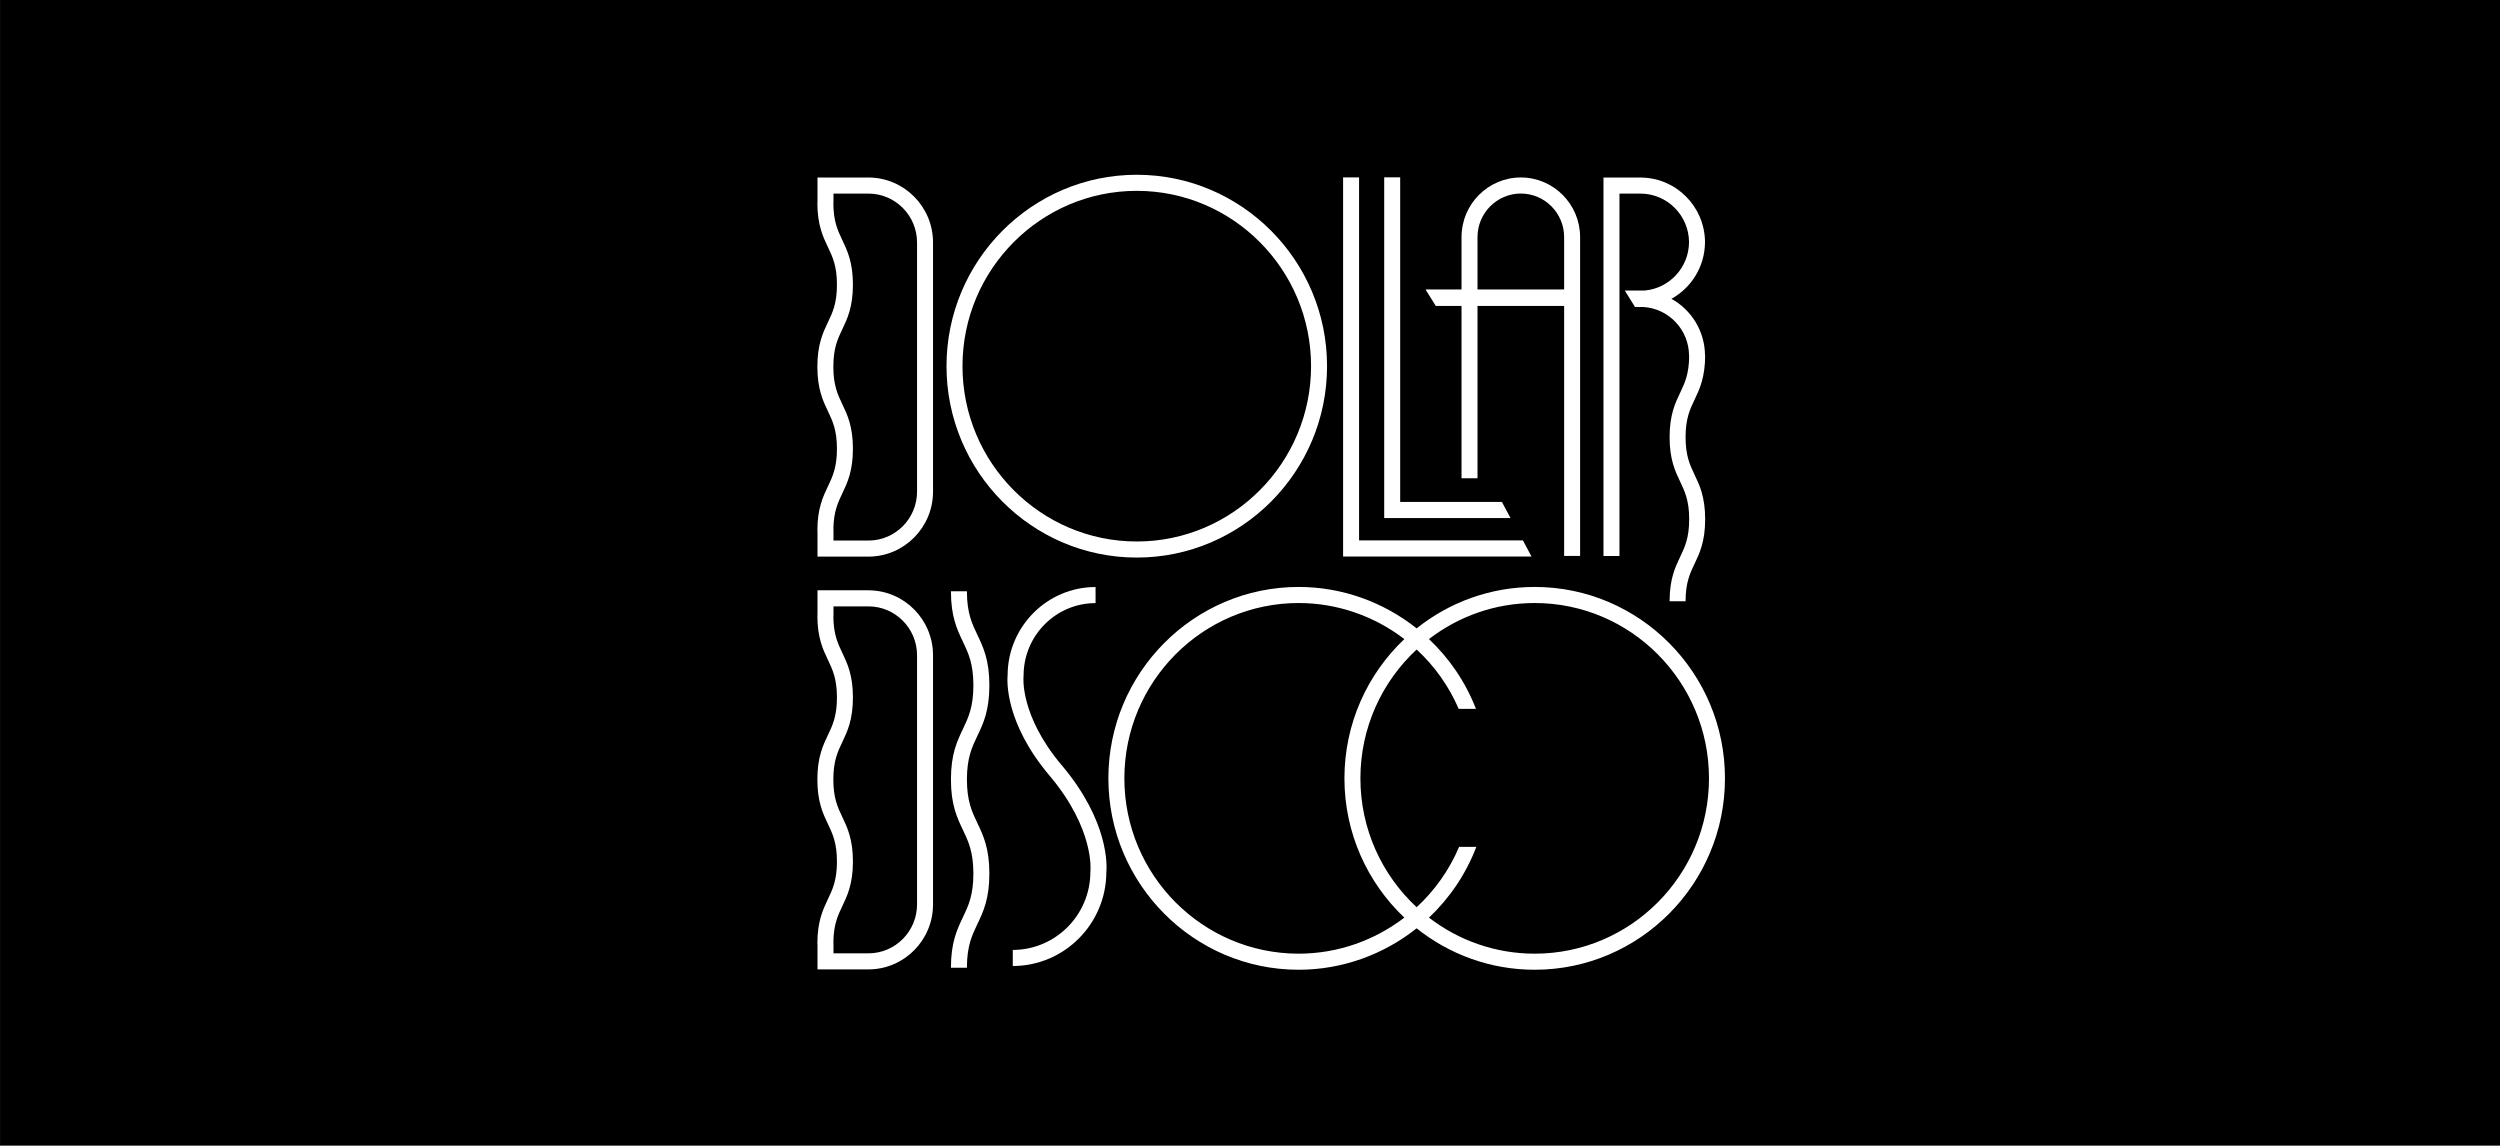 <?xml version="1.0" encoding="UTF-8" standalone="no"?>
<!DOCTYPE svg PUBLIC "-//W3C//DTD SVG 1.1//EN" "http://www.w3.org/Graphics/SVG/1.1/DTD/svg11.dtd">
<svg width="100%" height="100%" viewBox="0 0 1200 550" version="1.1" xmlns="http://www.w3.org/2000/svg" xmlns:xlink="http://www.w3.org/1999/xlink" xml:space="preserve" xmlns:serif="http://www.serif.com/" style="fill-rule:evenodd;clip-rule:evenodd;stroke-linejoin:round;stroke-miterlimit:2;">
    <rect x="0" y="0" width="1200" height="550" fill="#808080" stroke="none"/>
    <g transform="matrix(1,0,0,1,-3083.58,-1.13687e-13)">
        <g id="Artboard1" transform="matrix(2.016,0,0,1.001,2939.05,969.859)">
            <rect x="71.704" y="-969.355" width="595.317" height="549.714"/>
            <g transform="matrix(0.545,0,0,1.098,387.655,-793.305)">
                <path d="M0,-0.001C0,-46.091 -37.29,-83.589 -83.125,-83.589C-128.959,-83.589 -166.248,-46.091 -166.248,-0.001C-166.248,46.09 -128.959,83.588 -83.125,83.588C-37.29,83.588 0,46.09 0,-0.001M-159.266,-0.001C-159.266,-42.22 -125.109,-76.568 -83.125,-76.568C-41.139,-76.568 -6.983,-42.22 -6.983,-0.001C-6.983,42.219 -41.139,76.567 -83.125,76.567C-125.109,76.567 -159.266,42.219 -159.266,-0.001" style="fill:white;fill-rule:nonzero;"/>
            </g>
            <g transform="matrix(0.545,0,0,1.098,434.29,-876.121)">
                <path d="M0,151.525L-71.577,151.525L-71.577,-7.021L-78.557,-7.021L-78.557,158.546L3.747,158.546L0,151.525Z" style="fill:white;fill-rule:nonzero;"/>
            </g>
            <g transform="matrix(0.545,0,0,1.098,429.291,-876.146)">
                <path d="M0,134.749L-44.444,134.749L-44.444,-7.021L-51.426,-7.021L-51.426,141.77L3.749,141.77L0,134.749Z" style="fill:white;fill-rule:nonzero;"/>
            </g>
            <g transform="matrix(0.545,0,0,1.098,278.621,-701.982)">
                <path d="M0,-165.553L0,-165.56L-22.544,-165.56L-22.544,-154.591L-22.602,-154.591C-22.602,-144.835 -20.148,-139.692 -17.983,-135.157C-15.961,-130.92 -14.051,-126.918 -14.051,-118.758C-14.051,-110.6 -15.961,-106.598 -17.983,-102.363C-20.148,-97.826 -22.602,-92.684 -22.602,-82.927C-22.602,-73.17 -20.148,-68.028 -17.983,-63.491C-15.961,-59.254 -14.051,-55.251 -14.051,-47.092C-14.051,-38.931 -15.961,-34.929 -17.983,-30.692C-20.148,-26.157 -22.602,-21.013 -22.602,-11.255L-22.544,-11.255L-22.544,0.007L0,0.007L0,-0.001C15.424,-0.159 27.926,-12.82 27.926,-28.367L27.926,-137.186C27.926,-152.734 15.424,-165.395 0,-165.553M20.945,-137.186L20.945,-28.367C20.945,-16.593 11.419,-7.014 -0.291,-7.014L-15.563,-7.014L-15.563,-12.133L-15.608,-12.133C-15.474,-19.701 -13.636,-23.575 -11.688,-27.655C-9.523,-32.191 -7.069,-37.334 -7.069,-47.092C-7.069,-56.849 -9.523,-61.992 -11.688,-66.529C-13.711,-70.766 -15.621,-74.768 -15.621,-82.927C-15.621,-91.086 -13.711,-95.088 -11.688,-99.324C-9.523,-103.86 -7.069,-109.003 -7.069,-118.758C-7.069,-128.516 -9.523,-133.657 -11.688,-138.196C-13.698,-142.405 -15.595,-146.386 -15.619,-154.445L-15.563,-154.445L-15.563,-158.54L-0.291,-158.54C11.419,-158.54 20.945,-148.961 20.945,-137.186Z" style="fill:white;fill-rule:nonzero;"/>
            </g>
            <g transform="matrix(0.545,0,0,1.098,457.277,-688.265)">
                <path d="M0,-171.028L9.163,-171.028C20.823,-171.028 30.318,-161.528 30.396,-149.82C30.321,-138.727 21.791,-129.621 10.978,-128.696L2.328,-128.696L6.796,-121.508L10.348,-121.508C21.507,-120.888 30.4,-111.564 30.4,-100.189L30.454,-100.189C30.407,-92.232 28.52,-88.271 26.525,-84.087C24.362,-79.551 21.905,-74.41 21.905,-64.653C21.905,-54.895 24.362,-49.752 26.525,-45.216C28.547,-40.98 30.459,-36.976 30.459,-28.817C30.459,-20.656 28.547,-16.654 26.525,-12.417C24.362,-7.881 21.905,-2.738 21.905,7.02L28.888,7.02C28.888,-1.141 30.797,-5.143 32.819,-9.38C34.985,-13.916 37.439,-19.059 37.439,-28.817C37.439,-38.573 34.985,-43.716 32.819,-48.254C30.797,-52.49 28.888,-56.492 28.888,-64.653C28.888,-72.812 30.797,-76.813 32.819,-81.049C34.985,-85.585 37.439,-90.728 37.439,-100.484L37.372,-100.484C37.264,-111.076 31.359,-120.296 22.699,-125.078C31.359,-129.86 37.265,-139.081 37.372,-149.673L37.38,-149.673C37.38,-149.723 37.376,-149.771 37.376,-149.82C37.376,-149.869 37.38,-149.917 37.38,-149.966L37.372,-149.966C37.216,-165.33 24.859,-177.802 9.6,-178.037L9.6,-178.048L-6.981,-178.048L-6.981,-12.774L0,-12.774L0,-171.028Z" style="fill:white;fill-rule:nonzero;"/>
            </g>
            <g transform="matrix(0.545,0,0,1.098,413.537,-763.918)">
                <path d="M0,-53.071L11.26,-53.071L11.26,22.19L18.243,22.19L18.243,-53.071L56.085,-53.071L56.085,56.102L63.067,56.102L63.067,-83.124C63.067,-97.488 51.448,-109.173 37.164,-109.173C22.881,-109.173 11.26,-97.488 11.26,-83.124L11.26,-60.259L-4.469,-60.259L0,-53.071ZM18.243,-83.124C18.243,-93.617 26.73,-102.153 37.164,-102.153C47.597,-102.153 56.085,-93.617 56.085,-83.124L56.085,-60.259L18.243,-60.259L18.243,-83.124Z" style="fill:white;fill-rule:nonzero;"/>
            </g>
            <g transform="matrix(0.545,0,0,1.098,437.096,-503.877)">
                <path d="M0,-167.176C-19.472,-167.176 -37.401,-160.405 -51.584,-149.085C-65.972,-160.518 -84.037,-167.176 -103.122,-167.176C-148.955,-167.176 -186.245,-129.678 -186.245,-83.587C-186.245,-37.497 -148.955,0 -103.122,0C-84.029,0 -65.969,-6.658 -51.584,-18.09C-37.399,-6.77 -19.471,0 0,0C45.834,0 83.124,-37.497 83.124,-83.587C83.124,-129.678 45.834,-167.176 0,-167.176M-103.122,-7.02C-145.107,-7.02 -179.263,-41.367 -179.263,-83.587C-179.263,-125.806 -145.107,-160.155 -103.122,-160.155C-86.099,-160.155 -69.964,-154.376 -56.959,-144.405C-73.056,-129.152 -83.122,-107.53 -83.122,-83.587C-83.122,-59.643 -73.056,-38.022 -56.959,-22.768C-69.96,-12.799 -86.092,-7.02 -103.122,-7.02M0,-7.02C-17.354,-7.02 -33.366,-12.893 -46.187,-22.759C-37.223,-31.219 -30.059,-41.71 -25.496,-53.677L-33.02,-53.677C-37.324,-43.494 -43.719,-34.565 -51.571,-27.312C-66.668,-41.312 -76.142,-61.357 -76.142,-83.587C-76.142,-105.816 -66.67,-125.859 -51.576,-139.86C-43.835,-132.71 -37.51,-123.935 -33.211,-113.936L-25.665,-113.936C-30.235,-125.72 -37.337,-136.054 -46.193,-144.41C-33.372,-154.281 -17.356,-160.155 0,-160.155C41.984,-160.155 76.142,-125.806 76.142,-83.587C76.142,-41.367 41.984,-7.02 0,-7.02" style="fill:white;fill-rule:nonzero;"/>
            </g>
            <g transform="matrix(0.545,0,0,1.098,324.457,-591.063)">
                <path d="M0,-9.968C-18.337,-31.69 -16.657,-48.503 -16.641,-48.648L-16.612,-49.095C-16.612,-66.531 -2.507,-80.716 14.831,-80.716L14.831,-87.736C-6.295,-87.736 -23.493,-70.504 -23.593,-49.283C-23.827,-46.808 -24.791,-28.456 -5.282,-5.375L-5.279,-5.378C14.432,17.967 12.609,36.052 12.59,36.214L12.562,36.659C12.562,55.455 -2.644,70.747 -21.335,70.747L-21.335,77.768C1.142,77.768 19.441,59.43 19.543,36.848C19.788,34.287 20.866,14.711 0.005,-9.972L0,-9.968Z" style="fill:white;fill-rule:nonzero;"/>
            </g>
            <g transform="matrix(0.545,0,0,1.098,278.621,-504.046)">
                <path d="M0,-165.552L0,-165.56L-22.544,-165.56L-22.544,-154.59L-22.602,-154.59C-22.602,-144.833 -20.148,-139.69 -17.983,-135.155C-15.961,-130.919 -14.051,-126.917 -14.051,-118.757C-14.051,-110.599 -15.961,-106.597 -17.983,-102.36C-20.148,-97.825 -22.602,-92.682 -22.602,-82.926C-22.602,-73.168 -20.148,-68.025 -17.983,-63.49C-15.961,-59.252 -14.051,-55.251 -14.051,-47.091C-14.051,-38.93 -15.961,-34.928 -17.983,-30.691C-20.148,-26.154 -22.602,-21.012 -22.602,-11.255L-22.544,-11.255L-22.544,0.008L0,0.008L0,0C15.424,-0.158 27.926,-12.819 27.926,-28.366L27.926,-137.185C27.926,-152.733 15.424,-165.393 0,-165.552M20.945,-137.185L20.945,-28.366C20.945,-16.593 11.419,-7.011 -0.291,-7.011L-15.563,-7.011L-15.563,-11.84L-15.612,-11.84C-15.521,-19.602 -13.661,-23.521 -11.688,-27.654C-9.523,-32.19 -7.069,-37.332 -7.069,-47.091C-7.069,-56.847 -9.523,-61.991 -11.688,-66.527C-13.711,-70.763 -15.621,-74.766 -15.621,-82.926C-15.621,-91.085 -13.711,-95.088 -11.688,-99.323C-9.523,-103.859 -7.069,-109.001 -7.069,-118.757C-7.069,-128.515 -9.523,-133.656 -11.688,-138.192C-13.673,-142.351 -15.545,-146.292 -15.615,-154.152L-15.563,-154.152L-15.563,-158.539L-0.291,-158.539C11.419,-158.539 20.945,-148.96 20.945,-137.185Z" style="fill:white;fill-rule:nonzero;"/>
            </g>
            <g transform="matrix(0.545,0,0,1.098,307.256,-549.979)">
                <path d="M0,-82.205C0,-93.278 -2.668,-98.867 -5.248,-104.272C-7.594,-109.185 -9.809,-113.826 -9.809,-123.301L-16.79,-123.301C-16.79,-112.228 -14.122,-106.639 -11.542,-101.233C-9.196,-96.32 -6.983,-91.68 -6.983,-82.205C-6.983,-72.729 -9.196,-68.088 -11.542,-63.174C-14.122,-57.77 -16.79,-52.181 -16.79,-41.107C-16.79,-30.034 -14.122,-24.445 -11.542,-19.039C-9.196,-14.125 -6.983,-9.483 -6.983,-0.006C-6.983,9.472 -9.196,14.112 -11.542,19.026C-14.122,24.431 -16.79,30.021 -16.79,41.096L-9.809,41.096C-9.809,31.618 -7.594,26.978 -5.248,22.065C-2.668,16.659 0,11.068 0,-0.006C0,-11.081 -2.668,-16.67 -5.248,-22.076C-7.594,-26.99 -9.809,-31.632 -9.809,-41.107C-9.809,-50.582 -7.594,-55.224 -5.248,-60.137C-2.668,-65.542 0,-71.132 0,-82.205" style="fill:white;fill-rule:nonzero;"/>
            </g>
        </g>
    </g>
</svg>
